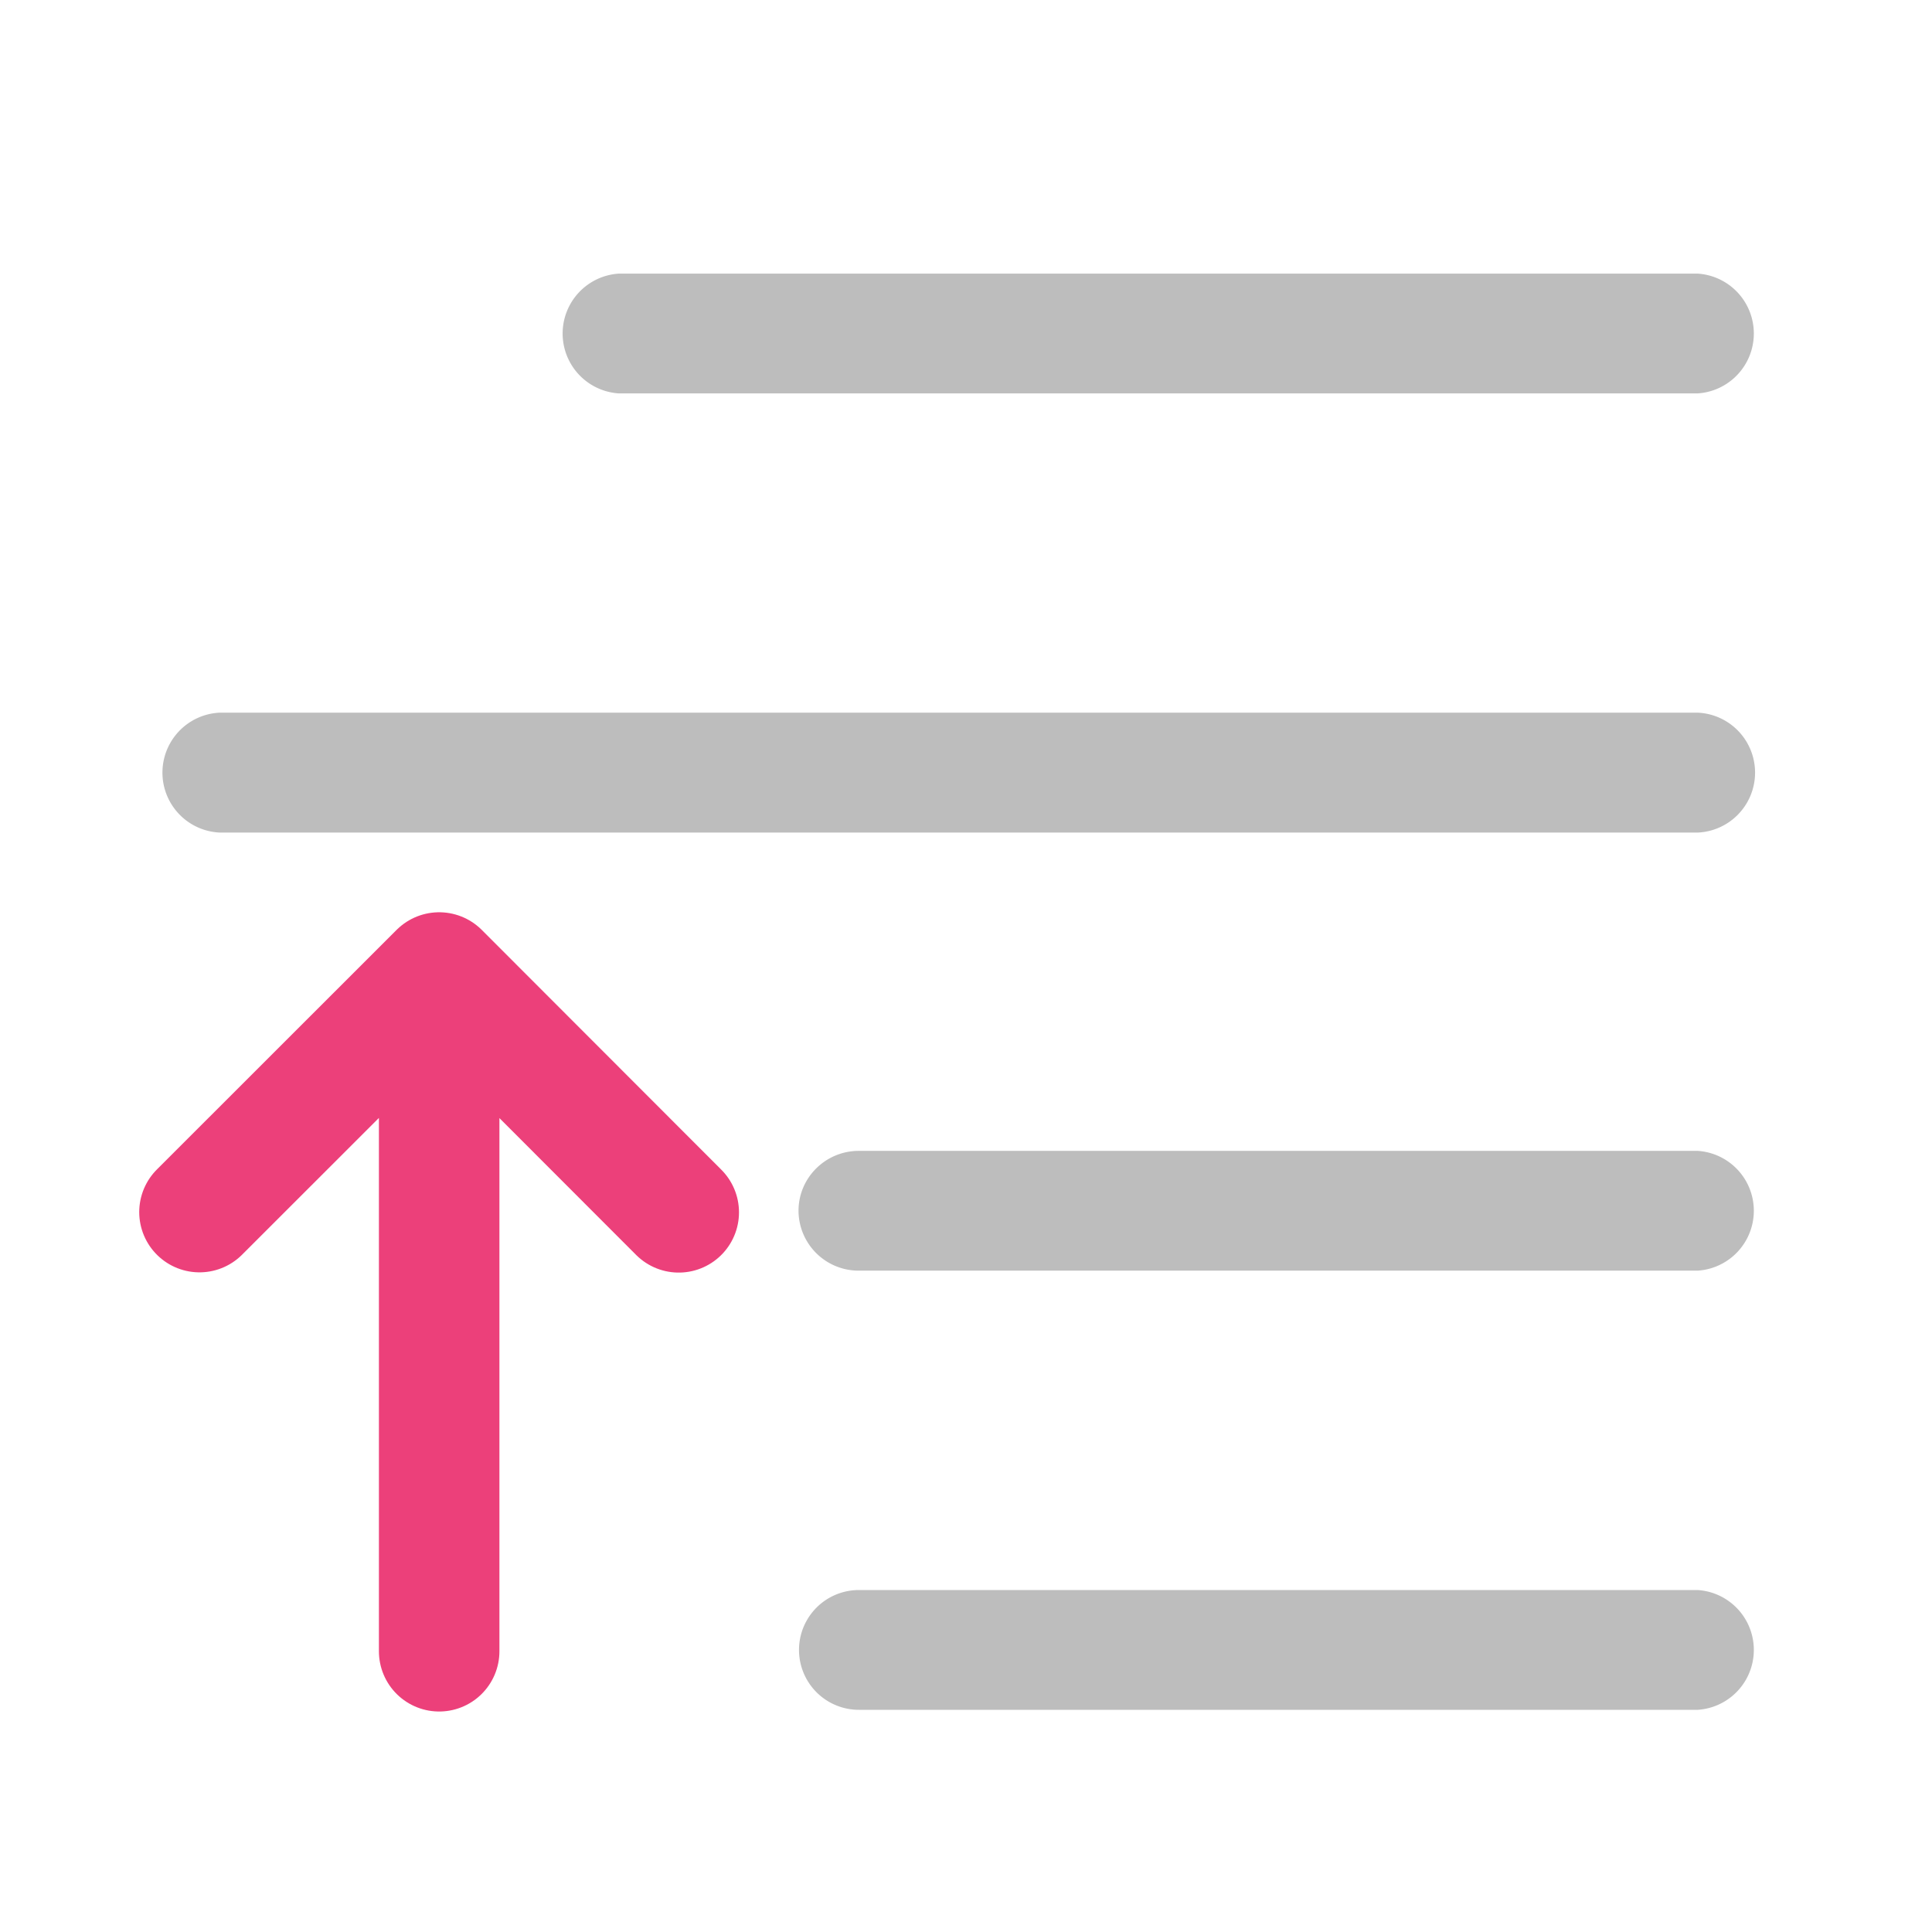 <svg xmlns="http://www.w3.org/2000/svg" width="16" height="16"><path d="M7.113 13.168h6.946a.497.497 0 0 1 0 .992H7.113a.495.495 0 1 1 0-.992zm0 0M7.113 9.531h6.946a.497.497 0 0 1 0 .992H7.113a.498.498 0 0 1-.5-.496c0-.273.223-.496.5-.496zm0 0M5.125 2.266h8.934a.497.497 0 0 1 0 .992H5.125a.497.497 0 0 1 0-.992zm0 0M1.82 5.902H14.06a.497.497 0 0 1 0 .993H1.82a.497.497 0 0 1 0-.993zm0 0" fill="#bdbdbd"/><path d="M5.621 10.04L3.637 8.054l-1.985 1.984M3.637 8.715v4.96" fill="none" stroke-width=".998" stroke-linecap="round" stroke-linejoin="round" stroke="#ec407a"/></svg>